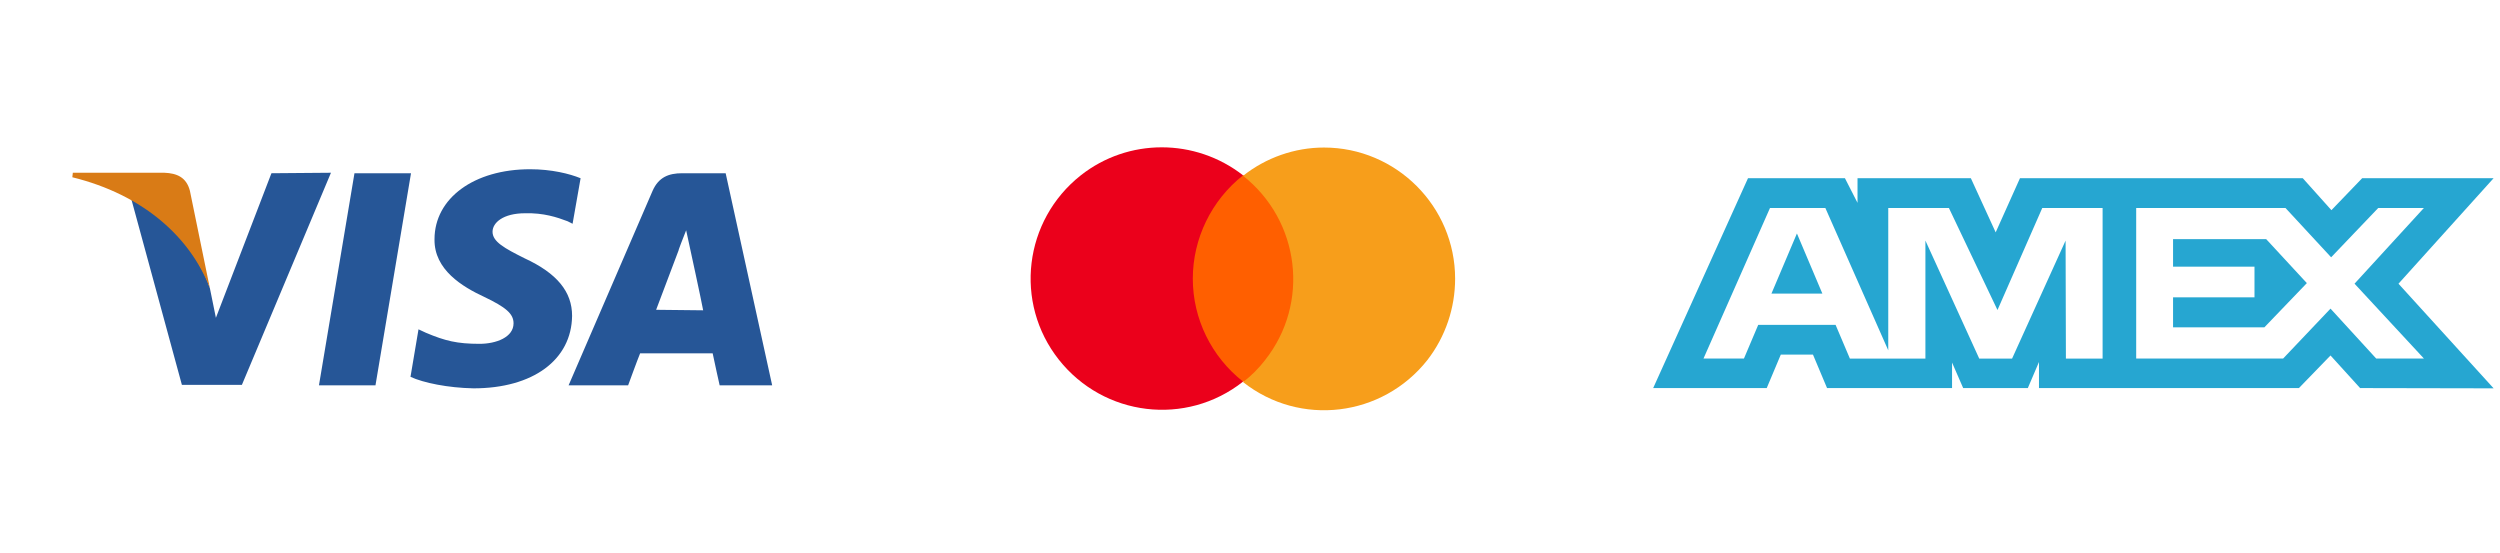 <svg width="122" height="27" viewBox="0 0 122 27" fill="none" xmlns="http://www.w3.org/2000/svg">
<path d="M28.333 8.698C27.796 8.478 26.917 8.259 25.867 8.259C23.133 8.259 21.204 9.675 21.204 11.676C21.18 13.165 22.571 13.996 23.621 14.484C24.695 14.996 25.061 15.314 25.061 15.778C25.061 16.461 24.207 16.779 23.401 16.779C22.303 16.779 21.717 16.632 20.789 16.241L20.423 16.071L20.032 18.39C20.667 18.683 21.863 18.927 23.108 18.951C26.013 18.951 27.893 17.56 27.918 15.412C27.918 14.24 27.185 13.336 25.598 12.604C24.622 12.116 24.036 11.798 24.036 11.31C24.036 10.871 24.549 10.407 25.623 10.407C26.526 10.383 27.185 10.602 27.698 10.797L27.942 10.92L28.333 8.698ZM35.412 8.454H33.288C32.629 8.454 32.141 8.649 31.848 9.308L27.747 18.805H30.652C30.652 18.805 31.116 17.535 31.238 17.242C31.555 17.242 34.362 17.242 34.778 17.242C34.851 17.609 35.119 18.805 35.119 18.805H37.682L35.412 8.454ZM32.019 15.118C32.239 14.533 33.117 12.213 33.117 12.213C33.093 12.238 33.337 11.603 33.484 11.237L33.679 12.14C33.679 12.14 34.216 14.606 34.314 15.143L32.019 15.118ZM15.565 18.805L17.298 8.454H20.057L18.323 18.805H15.565ZM13.246 8.454L10.536 15.509L10.243 14.069C9.73 12.409 8.168 10.627 6.41 9.723L8.876 18.78H11.805L16.151 8.43L13.246 8.454Z" fill="#265697"/>
<path d="M8.022 8.43H3.554L3.53 8.65C6.996 9.504 9.291 11.579 10.243 14.069L9.267 9.309C9.096 8.65 8.632 8.454 8.022 8.43Z" fill="#D97B16"/>
<path d="M57.578 18.623H63.745V8.555H57.578V18.623Z" fill="#FF5F00"/>
<path d="M58.209 13.601C58.209 15.563 59.12 17.409 60.662 18.623C57.882 20.819 53.865 20.329 51.669 17.549C49.473 14.769 49.964 10.752 52.743 8.556C55.056 6.734 58.326 6.734 60.662 8.556C59.12 9.771 58.209 11.639 58.209 13.601Z" fill="#EB001B"/>
<path d="M71.01 13.601C71.01 10.073 68.136 7.2 64.609 7.2C63.184 7.2 61.783 7.691 60.662 8.579C63.441 10.774 63.932 14.792 61.736 17.572C61.433 17.969 61.059 18.342 60.662 18.646C63.441 20.842 67.459 20.351 69.655 17.572C70.542 16.427 71.01 15.025 71.01 13.601Z" fill="#F79E1B"/>
<path d="M85.303 8.695L80.675 18.938H86.216L86.903 17.305H88.473L89.16 18.938H95.26V17.692L95.803 18.938H98.958L99.502 17.665V18.938H112.187L113.729 17.347L115.174 18.938L121.689 18.951L117.046 13.845L121.689 8.695H115.275L113.773 10.256L112.374 8.695H98.575L97.389 11.339L96.177 8.695H90.647V9.899L90.032 8.695C90.032 8.695 85.303 8.695 85.303 8.695ZM86.376 10.149H89.077L92.147 17.096V10.149H95.106L97.477 15.13L99.663 10.149H102.607V17.5H100.816L100.801 11.74L98.189 17.5H96.587L93.96 11.74V17.5H90.275L89.576 15.852H85.802L85.104 17.498H83.13C83.13 17.498 86.376 10.149 86.376 10.149ZM104.246 10.149H111.531L113.759 12.556L116.058 10.149H118.286L114.901 13.844L118.286 17.495H115.957L113.729 15.061L111.418 17.495H104.246V10.149ZM87.69 11.393L86.446 14.329H88.932L87.69 11.393ZM106.045 11.671V13.013H110.019V14.509H106.045V15.973H110.502L112.574 13.816L110.59 11.67H106.045V11.671Z" fill="#26A6D1"/>
</svg>
